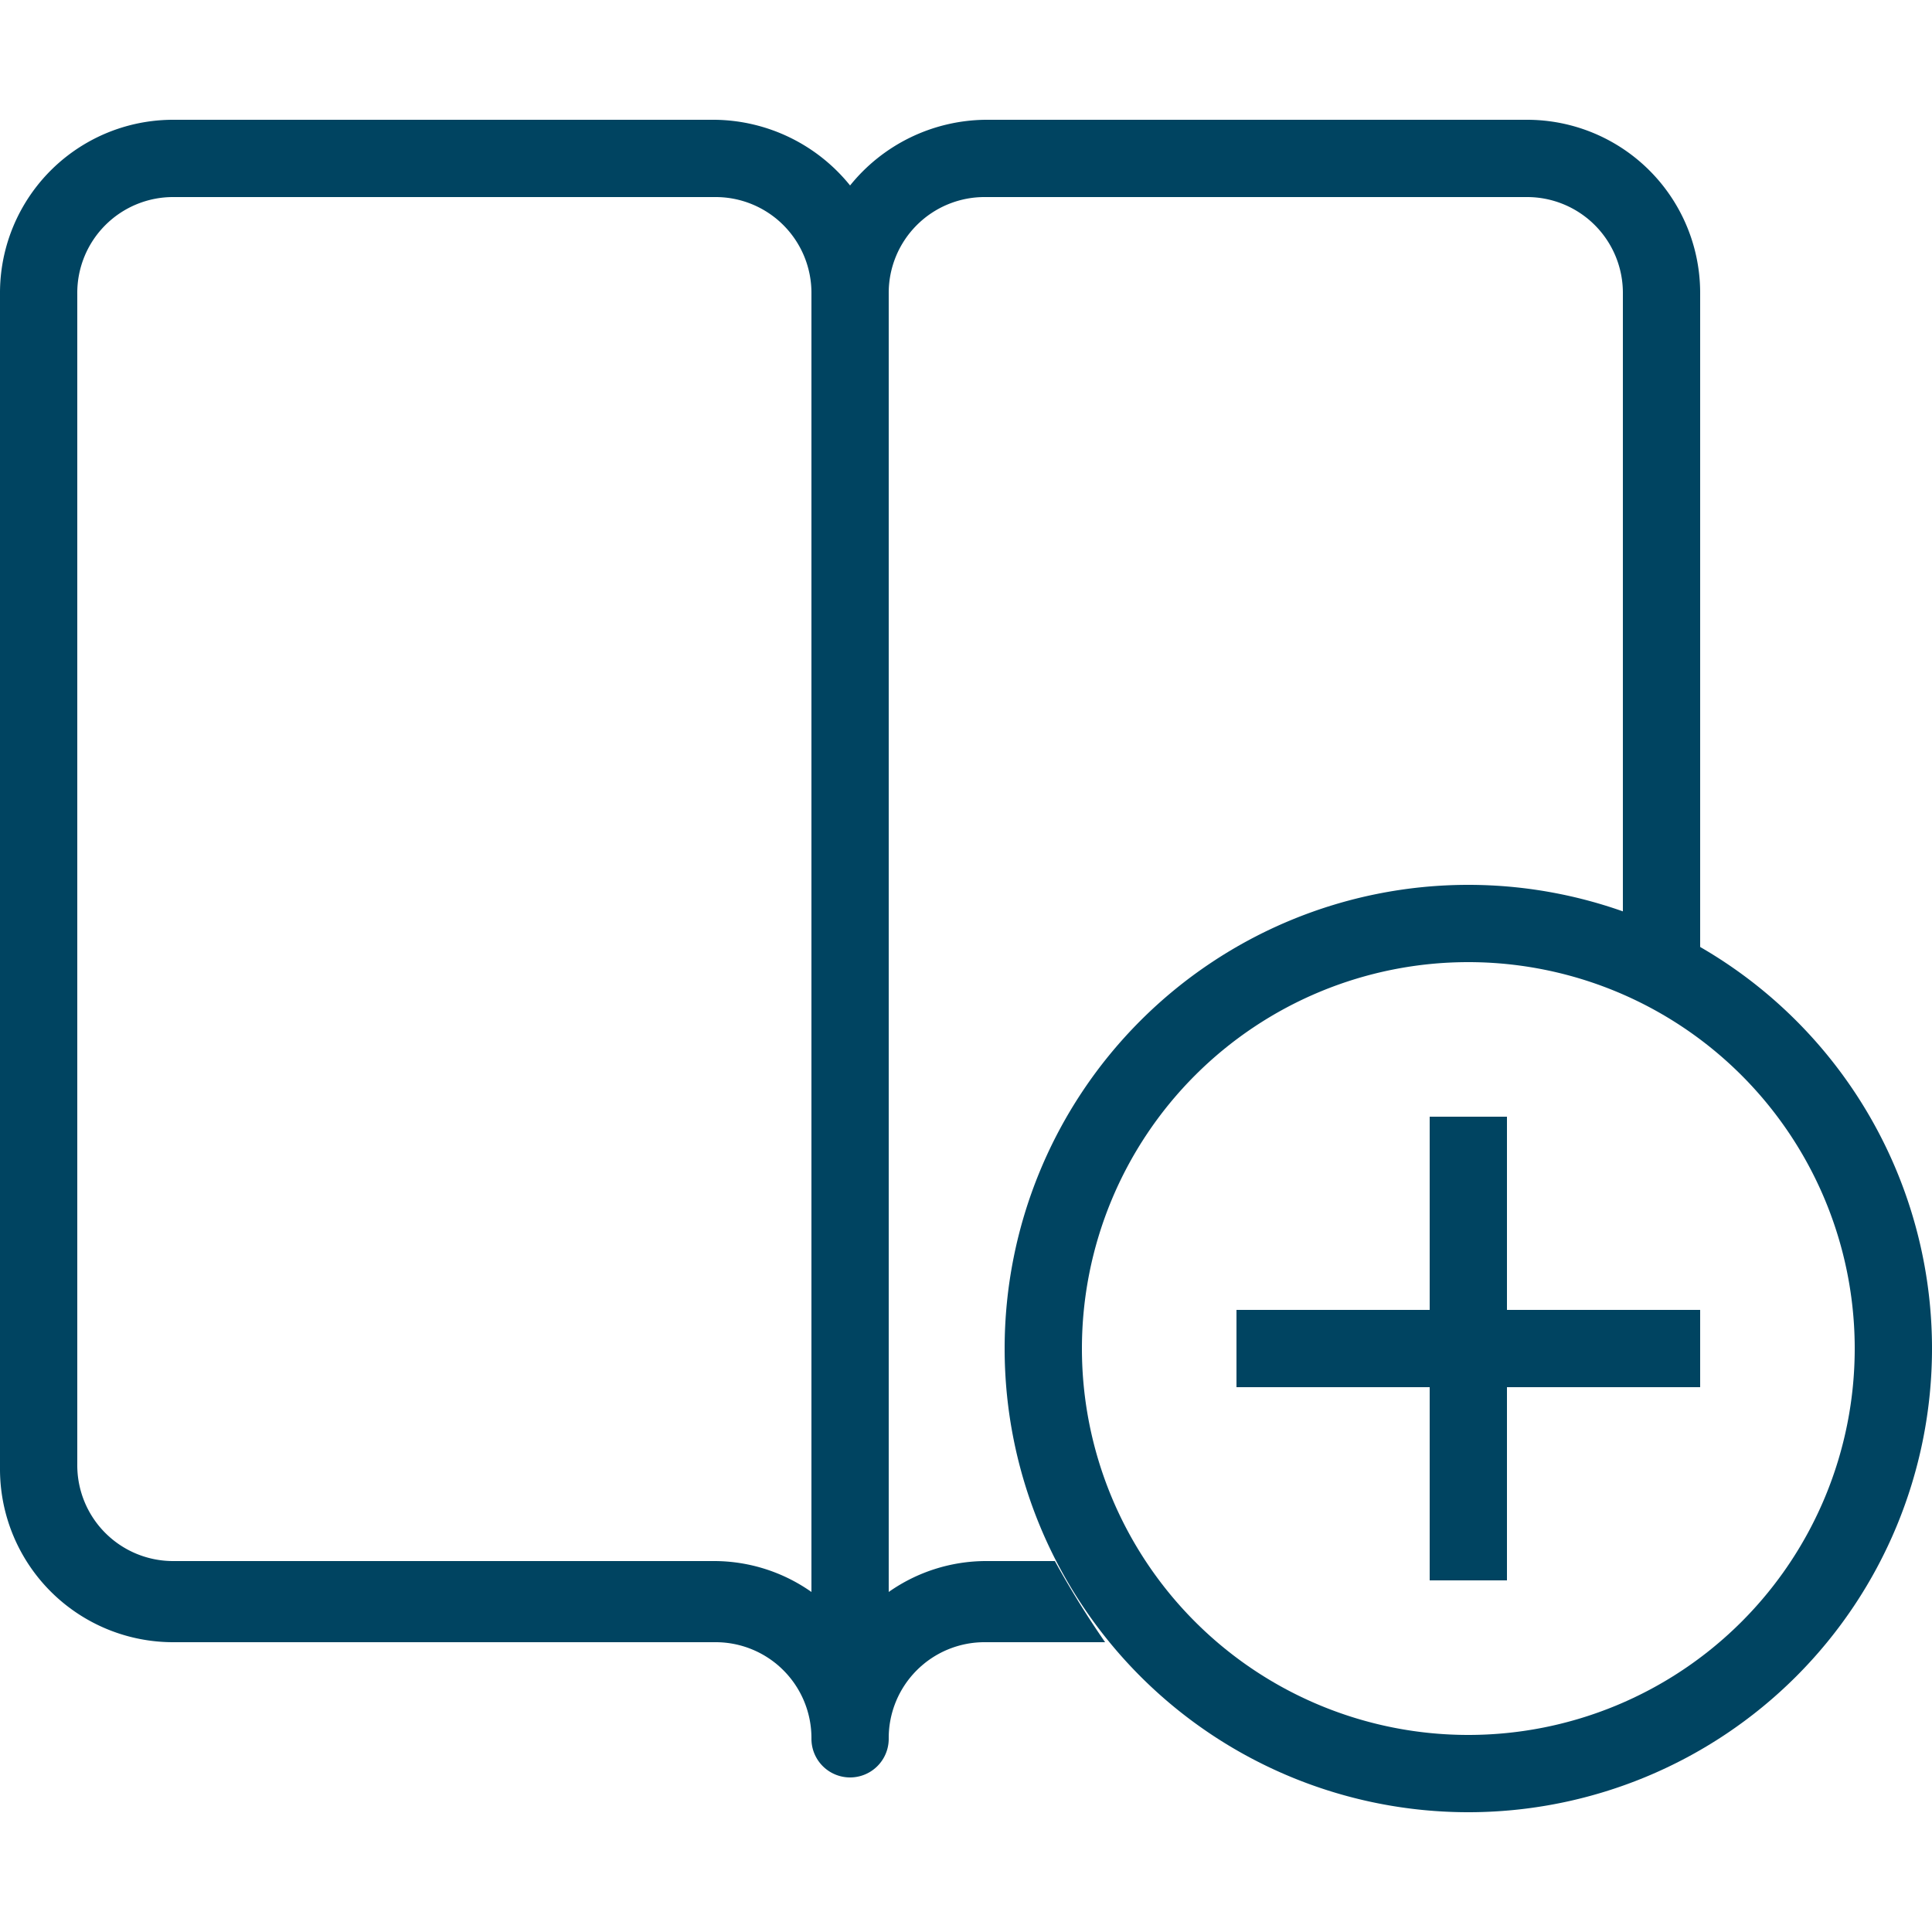 <svg xmlns="http://www.w3.org/2000/svg" viewBox="0 0 50 50"><title>BookOpenSignPlus</title><path d="M38,46.9a12,12,0,1,1,12-12A12,12,0,0,1,38,46.9Zm0-22a10,10,0,1,0,10,10A10,10,0,0,0,38,24.9Z" fill="#004461"/><rect x="37" y="28.9" width="2" height="12" fill="#004461"/><rect x="32" y="33.9" width="12" height="2" fill="#004461"/><path d="M27.3,40.4H25.5a4.38,4.38,0,0,0-2.5.8V7.6a2.48,2.48,0,0,1,2.5-2.5h14A2.48,2.48,0,0,1,42,7.6V23.7a12.15,12.15,0,0,1,2,.9V7.6a4.48,4.48,0,0,0-4.5-4.5h-14A4.56,4.56,0,0,0,22,4.8a4.56,4.56,0,0,0-3.5-1.7H4.5A4.48,4.48,0,0,0,0,7.6V38a4.48,4.48,0,0,0,4.5,4.5h14A2.48,2.48,0,0,1,21,45a1,1,0,0,0,2,0,2.48,2.48,0,0,1,2.5-2.5h3.1A23.92,23.92,0,0,1,27.3,40.4Zm-6.3.8a4.38,4.38,0,0,0-2.5-.8H4.5A2.48,2.48,0,0,1,2,37.9V7.6A2.48,2.48,0,0,1,4.5,5.1h14A2.48,2.48,0,0,1,21,7.6Z" fill="#004461"/></svg>